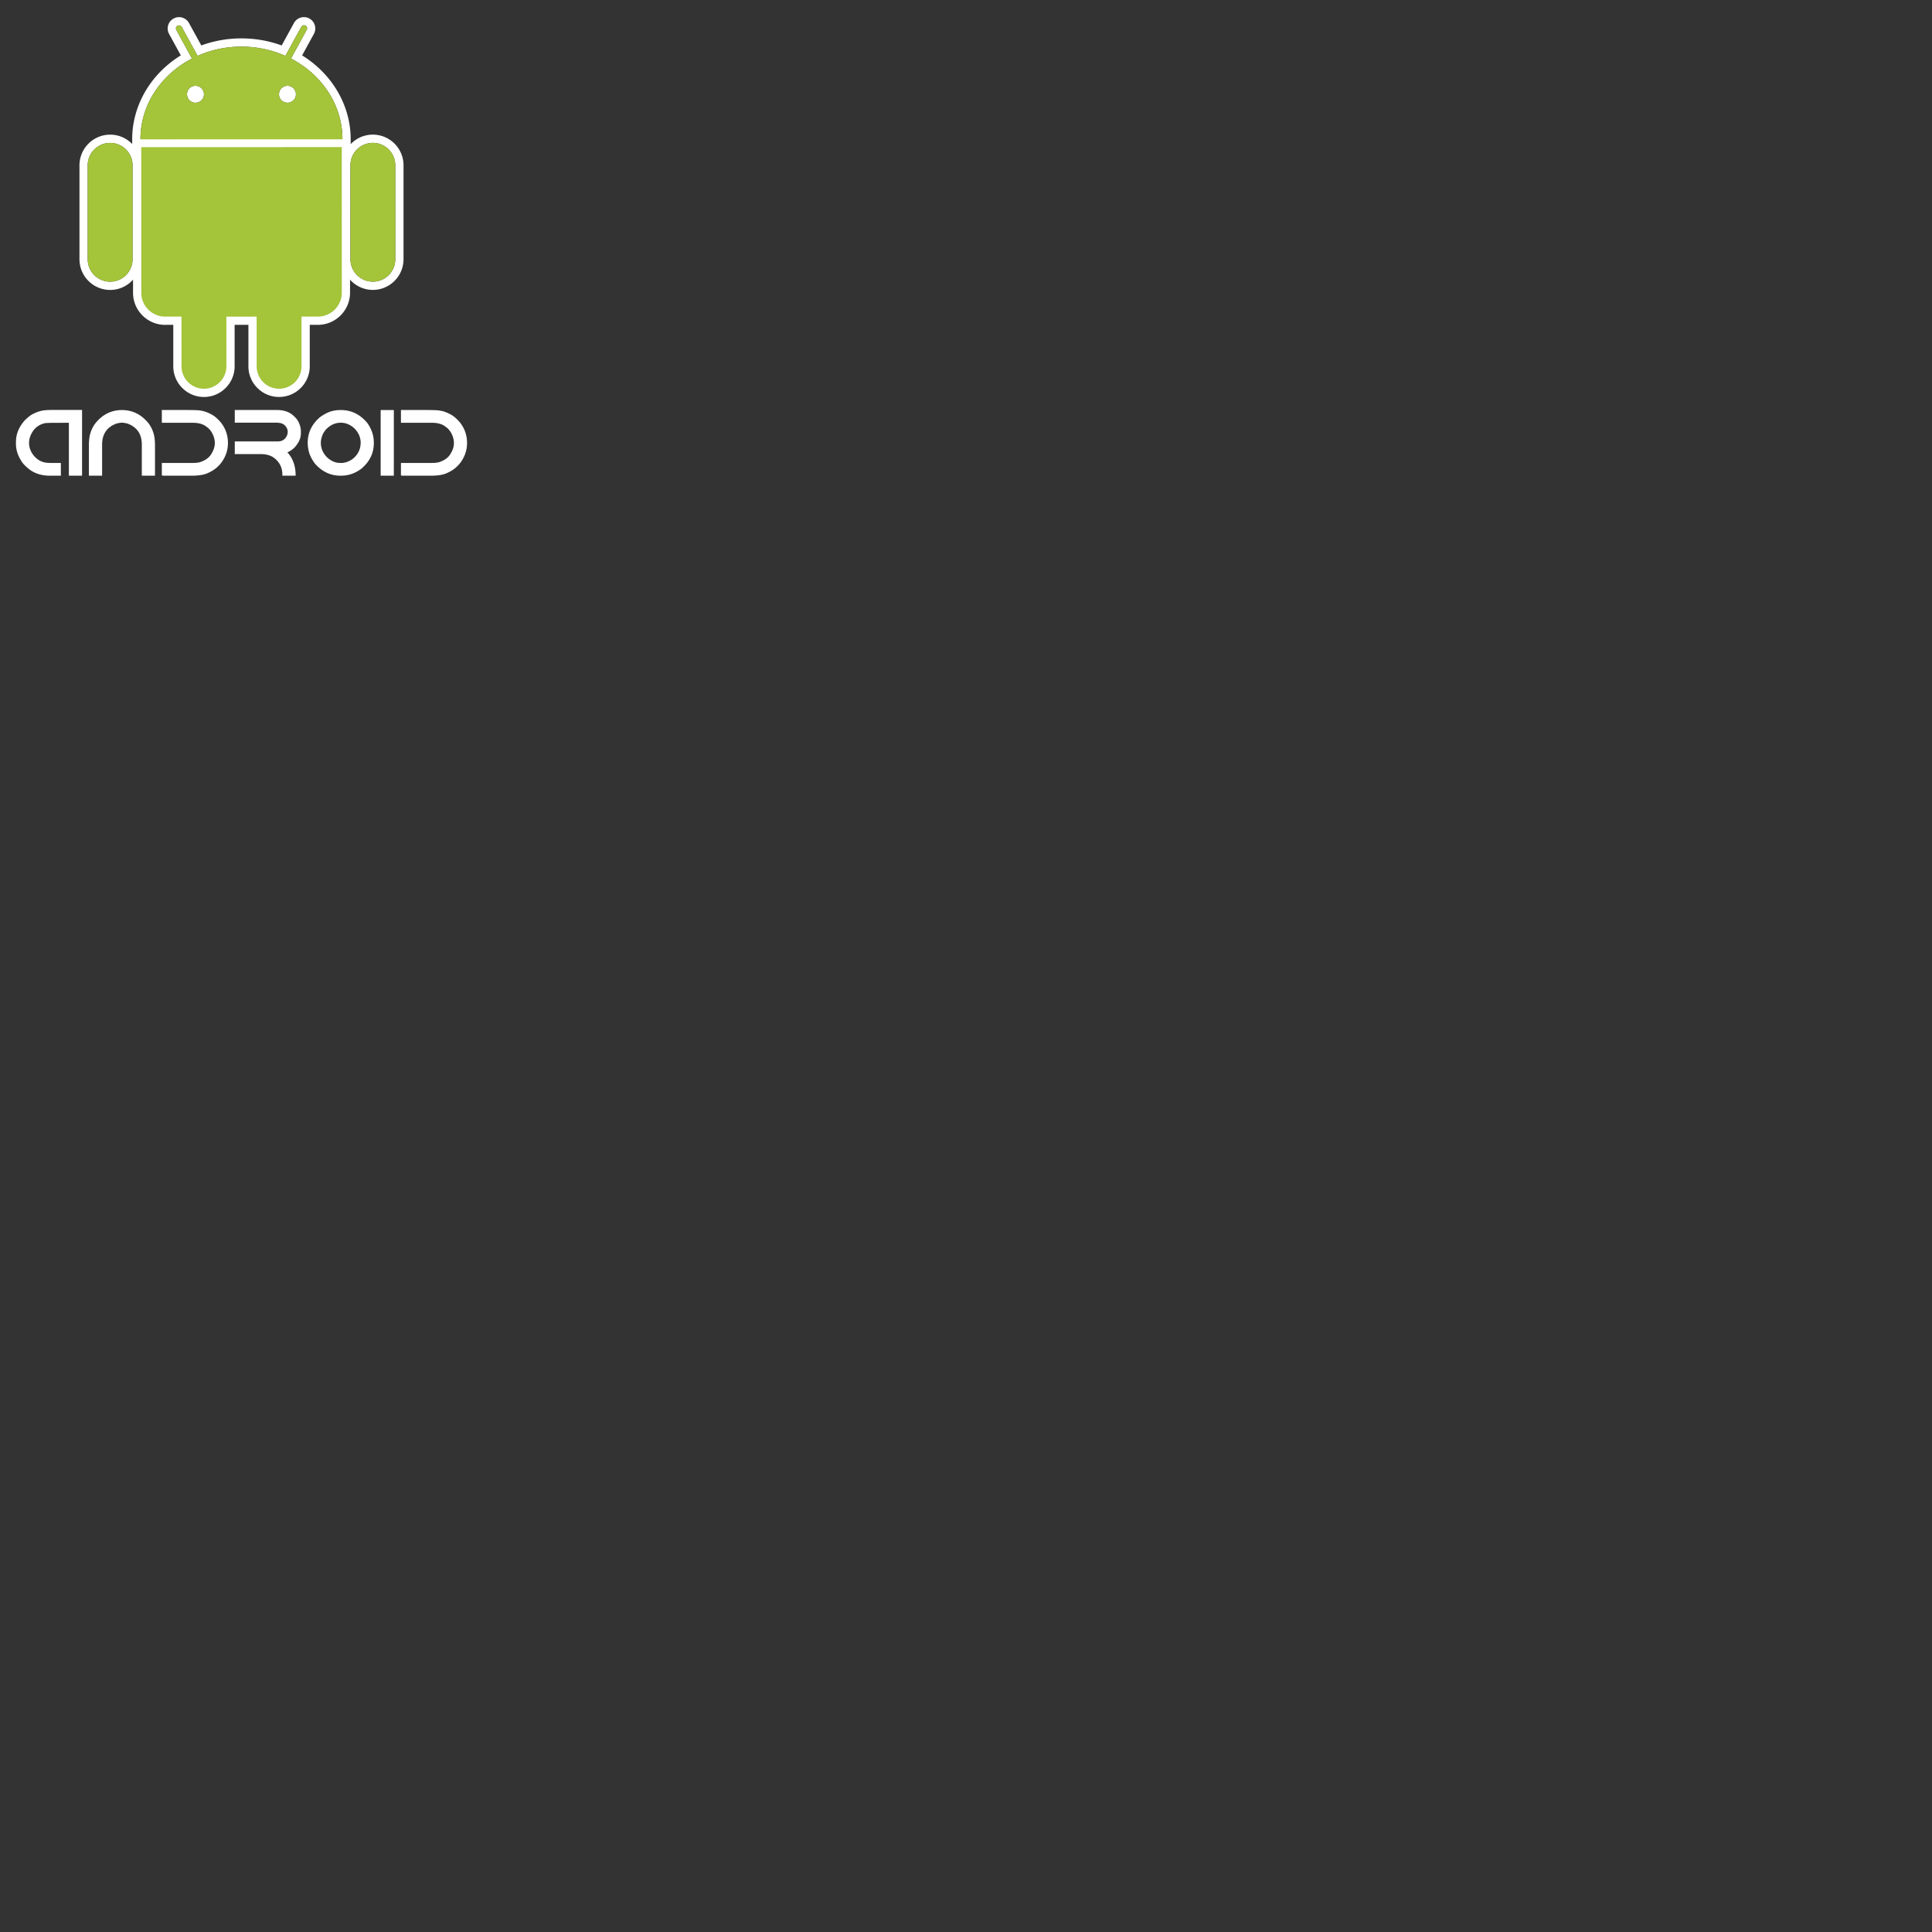 <svg xmlns="http://www.w3.org/2000/svg" version="1.1" viewBox="0 0 512 512" fill="currentColor"><rect x="0" y="0" width="512" height="512" fill="#333333" stroke="none"/><path fill="#fff" d="M13.699 108.645h8.047v17.421h-3.492V112.04l-3.116.012h-.749c-1.74 0-2.707.073-2.9.218c-1.039.282-1.917.882-2.634 1.8c-.772 1.104-1.159 2.203-1.159 3.298c0 1.353.523 2.598 1.57 3.733c.701.668 1.305 1.071 1.813 1.208c.507.258 1.381.387 2.621.387h2.429v3.371h-2.911c-2.159 0-3.983-.568-5.474-1.704c-1.079-.854-1.8-1.627-2.162-2.319c-.902-1.434-1.354-2.9-1.354-4.398v-.507c0-2.094.785-4.015 2.356-5.763c.95-.926 1.728-1.51 2.331-1.752c.436-.242 1.035-.471 1.801-.688c.684-.195 1.679-.291 2.983-.291zm25.625 3.479c.346.467.596.866.749 1.196c.226.395.438.926.641 1.595c.241.806.362 1.901.362 3.286v7.865h-3.492v-8.24c0-2.771-1.252-4.623-3.757-5.557c-.572-.161-1.075-.246-1.511-.254c-.435.008-.934.093-1.498.254c-2.505.934-3.757 2.787-3.757 5.557v8.24h-3.504v-7.865c0-1.385.121-2.48.362-3.286c.201-.668.415-1.2.641-1.595c.153-.338.406-.737.761-1.196c1.877-2.304 4.209-3.456 6.995-3.456c2.788 0 5.123 1.152 7.008 3.456zm9.798-3.467c2.345 0 3.689.052 4.036.157c.95.113 2.021.512 3.213 1.196c.652.403 1.346 1.019 2.078 1.848c1.305 1.619 1.957 3.459 1.957 5.521a8.461 8.461 0 0 1-.7 3.419c-.918 2.086-2.429 3.592-4.53 4.519c-.975.5-2.473.749-4.494.749h-7.406l-.387-.073v-3.31h8.167c.87 0 1.542-.077 2.018-.229c1.265-.427 2.19-1.063 2.778-1.909c.717-1.071 1.075-2.114 1.075-3.129c0-1.023-.31-2.03-.93-3.021c-.387-.572-.813-1.006-1.28-1.305c-.854-.701-2.074-1.051-3.661-1.051h-8.167v-3.383h6.233zm13.097 0h11.188c1.973 0 3.52.592 4.639 1.776c.5.467.846.918 1.039 1.353c.436.87.652 1.72.652 2.549v.495c0 1.273-.552 2.517-1.654 3.733c-.709.676-1.354 1.111-1.934 1.305c1.466 1.563 2.199 3.628 2.199 6.198h-3.516v-.266c0-1.901-.77-3.411-2.308-4.531c-.878-.62-2.026-.93-3.443-.93h-6.862v-3.359h11.405c1.248 0 2.094-.616 2.537-1.848c.048-.25.08-.459.096-.628c0-.685-.285-1.305-.857-1.86c-.491-.387-1.015-.58-1.57-.58c0-.032-.169-.048-.508-.048H62.219v-3.359zm28.041.011h.12c2.675 0 4.958 1.096 6.851 3.286c1.225 1.643 1.836 3.431 1.836 5.364v.121c0 2.674-1.119 4.945-3.358 6.813c-1.627 1.208-3.411 1.813-5.352 1.813h-.121c-2.658 0-4.934-1.087-6.826-3.262c-.66-.926-1.123-1.776-1.39-2.549a9.19 9.19 0 0 1-.471-2.839v-.121c0-2.626 1.083-4.873 3.25-6.742c1.466-1.047 2.803-1.635 4.011-1.764c.37-.079.853-.12 1.45-.12zm-5.232 8.675c0 1.514.592 2.843 1.776 3.987c1.055.902 2.162 1.353 3.322 1.353h.338c.935 0 1.885-.318 2.852-.955c.998-.733 1.675-1.667 2.029-2.803c.112-.298.193-.81.241-1.534c0-1.482-.575-2.791-1.728-3.927c-1.079-.958-2.263-1.438-3.552-1.438c-1.506 0-2.843.628-4.011 1.885c-.491.645-.802 1.192-.931 1.643c-.223.629-.336 1.225-.336 1.789zm15.851-8.675h3.491v17.397h-3.491v-17.397zm11.61-.011c2.344 0 3.688.052 4.035.157c.95.113 2.021.512 3.213 1.196c.652.403 1.346 1.019 2.078 1.848c1.305 1.619 1.957 3.459 1.957 5.521a8.461 8.461 0 0 1-.7 3.419c-.918 2.086-2.429 3.592-4.53 4.519c-.975.5-2.473.749-4.494.749h-7.406l-.387-.073v-3.31h8.167c.87 0 1.542-.077 2.018-.229c1.265-.427 2.19-1.063 2.778-1.909c.717-1.071 1.075-2.114 1.075-3.129c0-1.023-.31-2.03-.93-3.021c-.387-.572-.813-1.006-1.28-1.305c-.854-.701-2.074-1.051-3.661-1.051h-8.167v-3.383h6.234zM29.19 76.835c-4.484.002-8.128-3.646-8.129-8.13l-.001-24.891c-.001-4.479 3.642-8.127 8.121-8.128a8.072 8.072 0 0 1 5.753 2.377a8.078 8.078 0 0 1 2.384 5.749l-.002 24.892a8.037 8.037 0 0 1-2.373 5.744a8.065 8.065 0 0 1-5.753 2.387m-.006-38.964a5.945 5.945 0 0 0-5.943 5.944l.004 24.889a5.943 5.943 0 1 0 11.887.001V43.812a5.947 5.947 0 0 0-5.948-5.941"/><path fill="#fff" d="m92.942 39.104l-2.186-.001l-53.54.007l-2.186.001l-.001-2.186c-.005-8.972 4.883-17.316 12.889-22.246l-3.112-5.682a2.995 2.995 0 0 1 1.214-4.093a2.92 2.92 0 0 1 1.424-.362c1.103 0 2.113.599 2.645 1.565l3.258 5.935a30.63 30.63 0 0 1 10.607-1.866c3.729-.001 7.307.629 10.691 1.871l3.253-5.944a3.003 3.003 0 0 1 2.642-1.564c.496-.001.99.12 1.426.354a3.007 3.007 0 0 1 1.467 1.819a2.977 2.977 0 0 1-.258 2.293l-3.11 5.678c7.993 4.94 12.875 13.279 12.874 22.235l.003 2.186zM77.115 15.52l4.148-7.576a.825.825 0 1 0-1.444-.794l-4.191 7.652a28.588 28.588 0 0 0-11.646-2.442a28.521 28.521 0 0 0-11.619 2.434l-4.194-7.635a.818.818 0 0 0-1.117-.328a.816.816 0 0 0-.327 1.117l4.149 7.569c-8.154 4.206-13.663 12.214-13.658 21.409l53.539-.006c.002-9.193-5.497-17.184-13.64-21.4M51.806 27.227a2.245 2.245 0 0 1 .003-4.49a2.251 2.251 0 0 1 2.246 2.247a2.248 2.248 0 0 1-2.249 2.243m24.379-.005a2.24 2.24 0 0 1-2.245-2.244a2.259 2.259 0 0 1 2.245-2.25a2.258 2.258 0 0 1 2.24 2.25a2.241 2.241 0 0 1-2.24 2.244m-22.136 77.983c-4.48-.001-8.126-3.645-8.127-8.128L45.92 86.09l-2.136.002a8.457 8.457 0 0 1-6.031-2.496a8.45 8.45 0 0 1-2.497-6.034l-.008-38.566v-2.188h2.186l53.138-.008l2.187-.001v2.186l.006 38.571c0 4.704-3.826 8.532-8.529 8.531l-2.148.001l.002 10.981c0 4.481-3.646 8.129-8.124 8.129a8.048 8.048 0 0 1-5.748-2.378a8.06 8.06 0 0 1-2.386-5.746V86.088h-3.653v10.985c-.002 4.482-3.648 8.133-8.13 8.132"/><path fill="#fff" d="M37.444 77.563a6.332 6.332 0 0 0 6.341 6.346h4.318l.005 13.169a5.948 5.948 0 0 0 5.94 5.945a5.945 5.945 0 0 0 5.941-5.95V83.908l8.024-.002l-.001 13.168a5.946 5.946 0 0 0 11.891-.004l-.004-13.166l4.334-.001a6.346 6.346 0 0 0 6.343-6.346l-.007-38.573l-53.136.009l.011 38.57zm61.372-.738c-4.483.001-8.13-3.642-8.129-8.126l-.006-24.89c.001-4.484 3.642-8.131 8.122-8.131c4.486-.001 8.135 3.646 8.135 8.128l.002 24.889c.001 4.481-3.642 8.131-8.124 8.13m-.007-38.962a5.94 5.94 0 0 0-5.941 5.945l.002 24.889a5.94 5.94 0 0 0 5.945 5.943a5.94 5.94 0 0 0 5.941-5.946l-.006-24.889a5.94 5.94 0 0 0-5.941-5.942"/><path fill="#A4C439" d="M29.184 37.871a5.945 5.945 0 0 0-5.943 5.944l.004 24.889a5.942 5.942 0 0 0 5.945 5.946a5.936 5.936 0 0 0 5.942-5.945V43.812a5.947 5.947 0 0 0-5.948-5.941M77.115 15.52l4.148-7.576a.829.829 0 0 0-.325-1.124a.827.827 0 0 0-1.119.33l-4.19 7.655a28.504 28.504 0 0 0-11.646-2.444a28.51 28.51 0 0 0-11.619 2.434L48.17 7.16a.82.82 0 0 0-1.116-.329a.816.816 0 0 0-.328 1.117l4.149 7.57c-8.154 4.206-13.663 12.214-13.658 21.409l53.539-.006c.001-9.194-5.498-17.185-13.641-21.401M51.806 27.227a2.245 2.245 0 0 1 .003-4.49a2.251 2.251 0 0 1 2.246 2.247a2.248 2.248 0 0 1-2.249 2.243m24.379-.005a2.243 2.243 0 0 1-2.245-2.244a2.263 2.263 0 0 1 2.245-2.25a2.258 2.258 0 0 1 2.24 2.25a2.24 2.24 0 0 1-2.24 2.244m-38.75 11.771l.008 38.572a6.334 6.334 0 0 0 6.342 6.341l4.318.001l.005 13.169a5.948 5.948 0 0 0 5.94 5.945a5.95 5.95 0 0 0 5.945-5.949l-.003-13.164l8.024-.002l.003 13.168c0 3.277 2.667 5.948 5.942 5.942a5.946 5.946 0 0 0 5.945-5.946L79.9 83.904l4.334-.003a6.345 6.345 0 0 0 6.345-6.344l-.007-38.572l-53.137.008zm67.317 4.813a5.941 5.941 0 0 0-5.943-5.943a5.94 5.94 0 0 0-5.941 5.945l.005 24.89a5.937 5.937 0 0 0 5.942 5.942a5.94 5.94 0 0 0 5.941-5.946l-.004-24.888z"/></svg>
